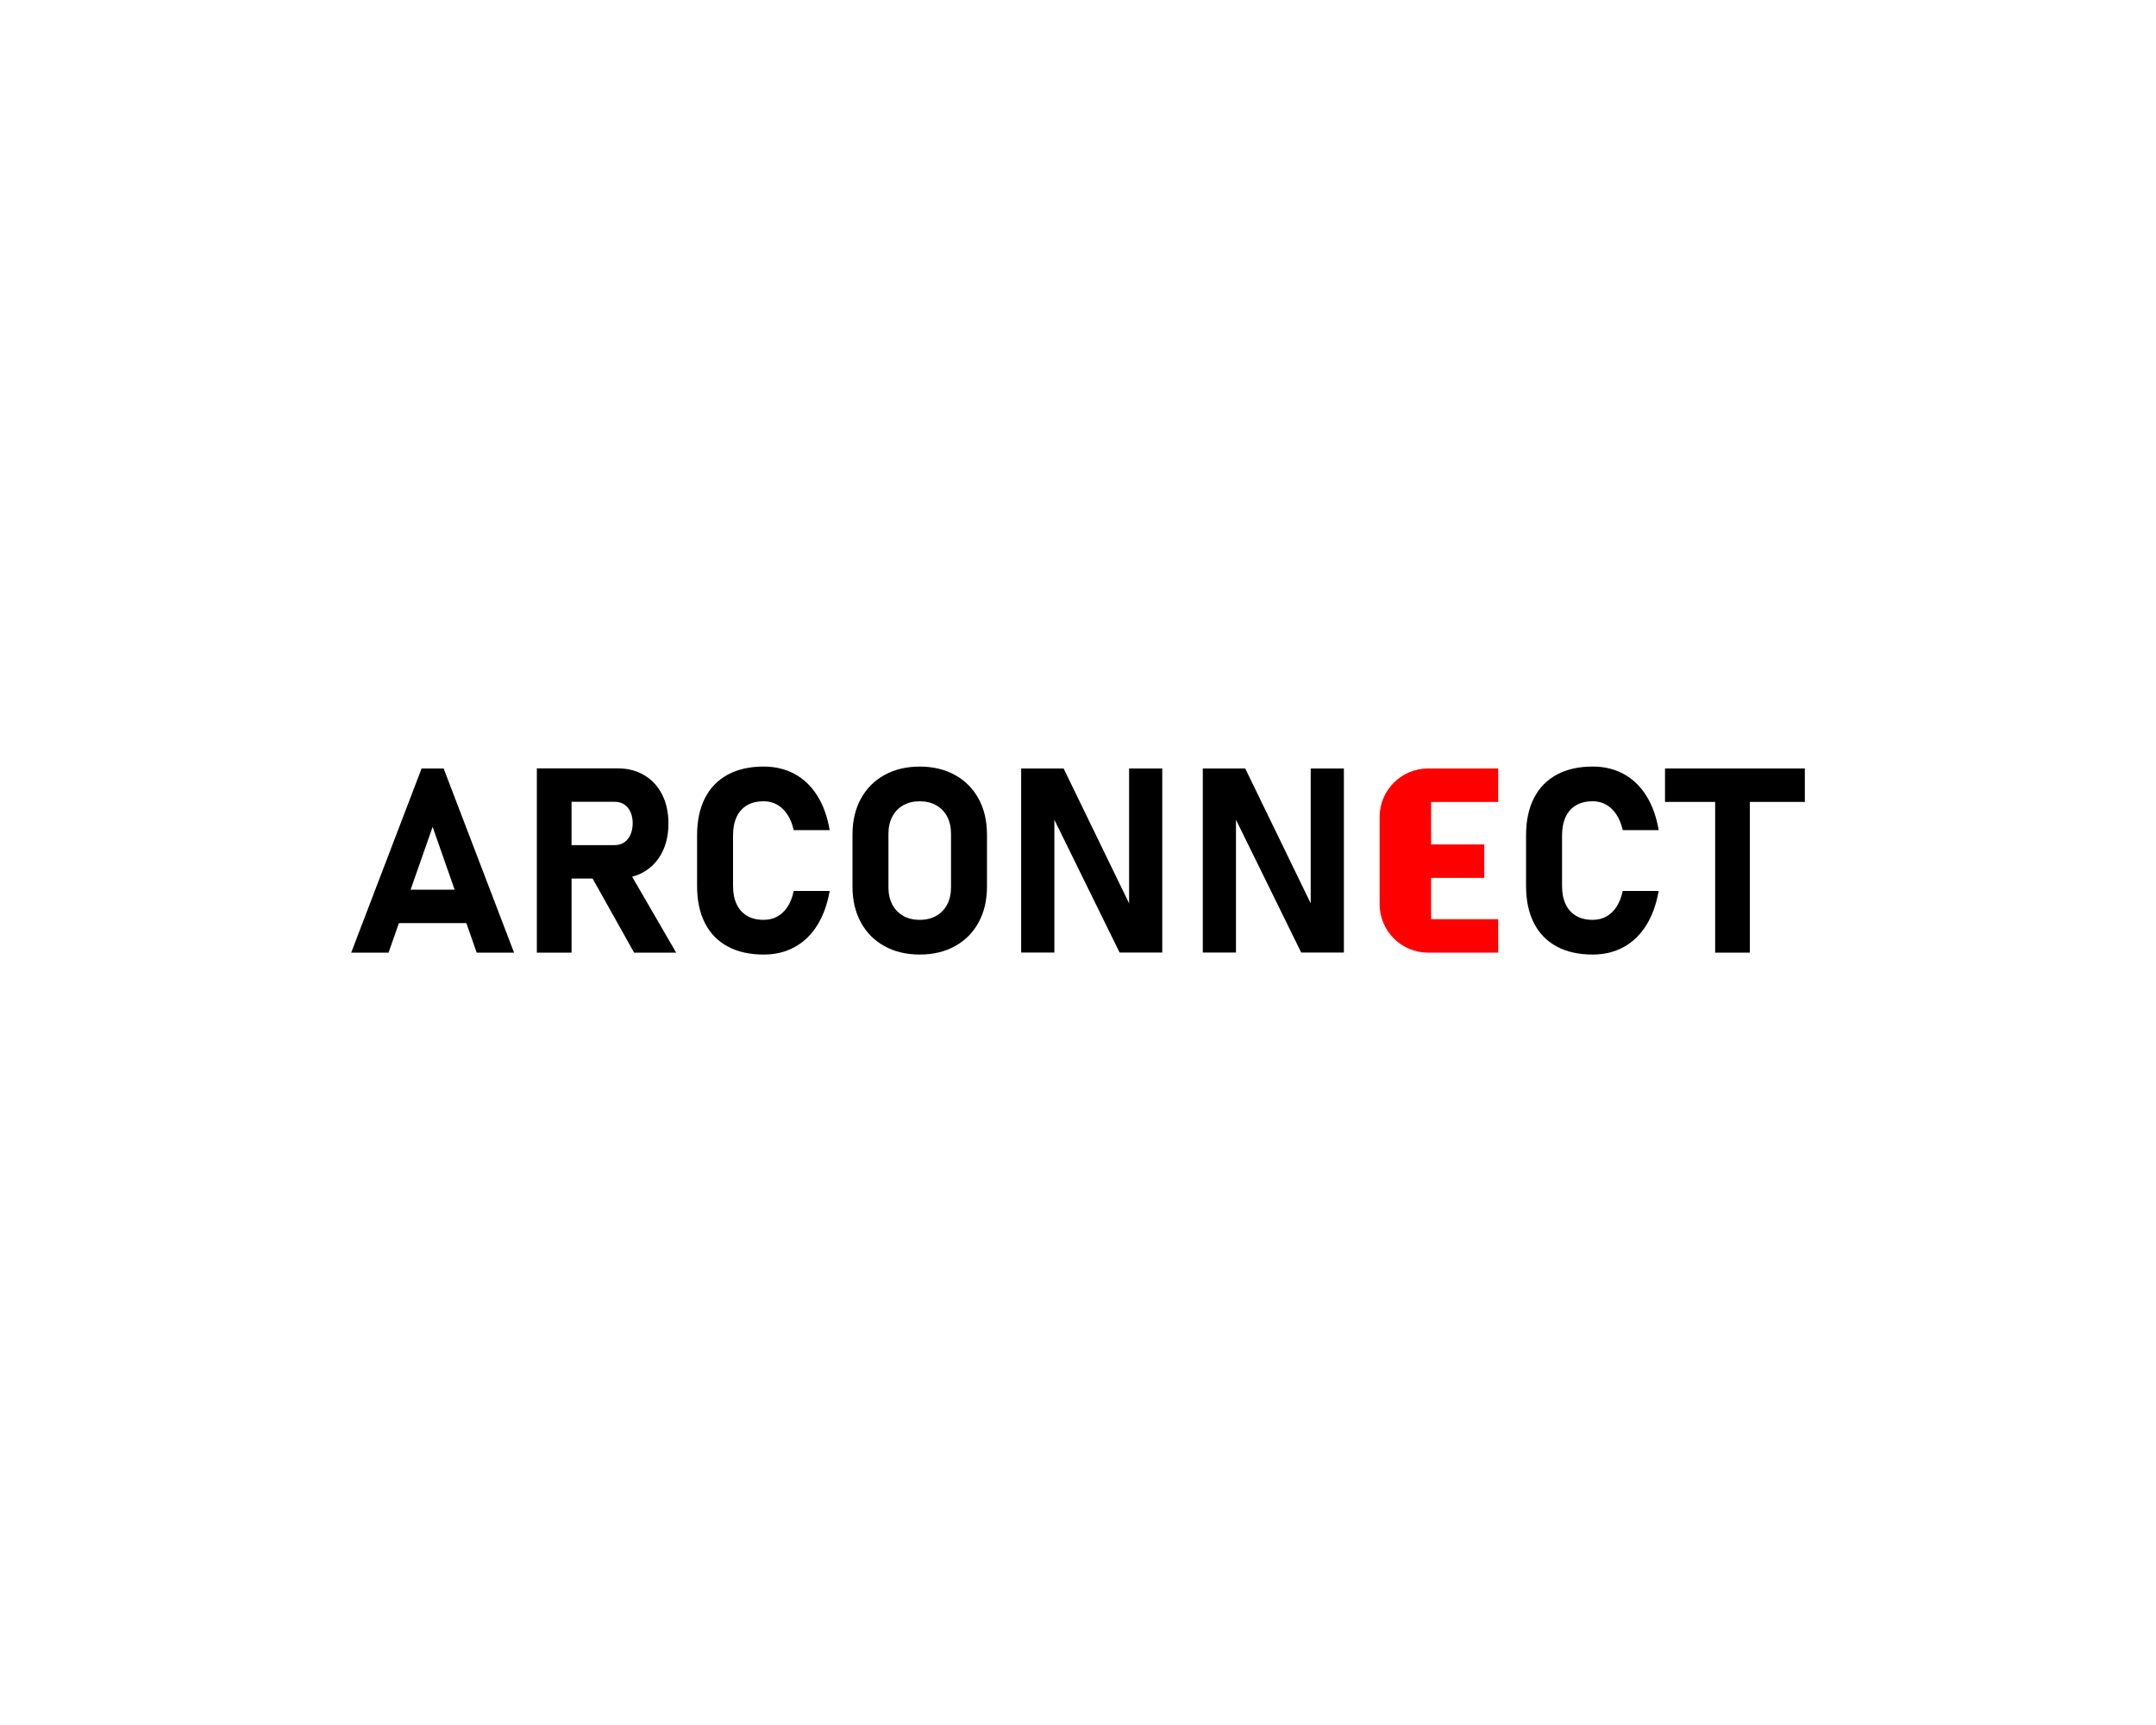 <?xml version="1.0" encoding="UTF-8"?>
<svg id="Layer_1" data-name="Layer 1" xmlns="http://www.w3.org/2000/svg" viewBox="0 0 1350 1080">
  <defs>
    <style>
      .cls-1, .cls-2 {
        stroke-width: 0px;
      }

      .cls-2 {
        fill: red;
      }
    </style>
  </defs>
  <path class="cls-1" d="m277.79,481.13h-13.8l-44.09,115.31h23.39l6.48-18.48h42.24l6.48,18.48h23.39l-44.09-115.31Zm-20.68,75.89l13.78-39.33,13.78,39.33h-27.56Z"/>
  <path class="cls-1" d="m395.82,548.91c2.68-.72,5.2-1.77,7.54-3.15,4.84-2.85,8.58-6.88,11.22-12.09,2.65-5.21,3.97-11.25,3.97-18.12s-1.32-12.92-3.97-18.12c-2.64-5.21-6.37-9.24-11.18-12.1-4.81-2.85-10.39-4.28-16.73-4.28h-50.52v115.39h21.73v-46.39h13.18l26,46.39h26.33l-27.57-47.53Zm-37.94-46.92h27.04c2.28,0,4.26.55,5.95,1.66,1.69,1.11,3,2.7,3.93,4.76.92,2.06,1.38,4.44,1.38,7.14-.05,2.69-.54,5.07-1.46,7.14-.93,2.06-2.24,3.64-3.93,4.75-1.69,1.11-3.65,1.67-5.87,1.67h-27.04v-27.12Z"/>
  <path class="cls-1" d="m455.67,592.59c-6.24-3.36-11-8.25-14.27-14.67-3.28-6.42-4.92-14.18-4.92-23.28v-31.64c0-9.09,1.64-16.85,4.92-23.28,3.28-6.42,8.04-11.33,14.27-14.71,6.24-3.38,13.75-5.08,22.52-5.08,7.24,0,13.72,1.56,19.43,4.68,5.71,3.12,10.43,7.65,14.16,13.6,3.73,5.95,6.3,13.13,7.73,21.53h-22.52c-.85-3.81-2.16-7.06-3.93-9.75-1.77-2.7-3.91-4.76-6.42-6.19-2.51-1.43-5.33-2.14-8.45-2.14-4.07,0-7.53.83-10.39,2.5s-5.04,4.1-6.54,7.3c-1.51,3.2-2.26,7.05-2.26,11.54v31.64c0,4.5.75,8.33,2.26,11.5,1.51,3.17,3.69,5.59,6.54,7.26,2.85,1.67,6.32,2.5,10.39,2.5,3.17,0,6.03-.7,8.57-2.1,2.54-1.4,4.68-3.45,6.42-6.15,1.75-2.7,3.01-5.97,3.81-9.83h22.52c-1.48,8.41-4.08,15.58-7.81,21.53-3.73,5.95-8.43,10.48-14.12,13.6-5.68,3.12-12.15,4.68-19.39,4.68-8.78,0-16.29-1.68-22.52-5.04Z"/>
  <path class="cls-1" d="m553.81,592.36c-6.37-3.52-11.3-8.49-14.79-14.91-3.49-6.42-5.23-13.86-5.23-22.32v-32.67c0-8.46,1.74-15.9,5.23-22.33,3.49-6.42,8.42-11.39,14.79-14.91,6.37-3.52,13.73-5.27,22.09-5.27s15.72,1.76,22.09,5.27c6.37,3.52,11.3,8.49,14.79,14.91,3.49,6.42,5.23,13.87,5.23,22.33v32.67c0,8.46-1.74,15.9-5.23,22.32-3.49,6.42-8.42,11.39-14.79,14.91-6.37,3.52-13.73,5.27-22.09,5.27s-15.72-1.76-22.09-5.27Zm32.4-18.95c2.96-1.67,5.25-4.03,6.86-7.1,1.61-3.07,2.42-6.61,2.42-10.63v-33.78c0-4.02-.81-7.56-2.42-10.63-1.61-3.07-3.9-5.43-6.86-7.1-2.96-1.67-6.4-2.5-10.31-2.5s-7.35.83-10.31,2.5c-2.96,1.67-5.25,4.03-6.86,7.1-1.61,3.07-2.42,6.61-2.42,10.63v33.78c0,4.02.81,7.56,2.42,10.63,1.61,3.07,3.9,5.43,6.86,7.1,2.96,1.67,6.4,2.5,10.31,2.5s7.35-.83,10.31-2.5Z"/>
  <polygon class="cls-1" points="727.76 481.13 727.76 596.36 701.05 596.36 660.2 513.25 660.2 596.36 639.42 596.36 639.42 481.13 665.99 481.13 706.99 565.57 706.99 481.13 727.76 481.13"/>
  <polygon class="cls-1" points="841.49 481.13 841.49 596.36 814.76 596.36 773.92 513.23 773.92 596.36 753.14 596.36 753.14 481.13 779.71 481.13 820.71 565.57 820.71 481.13 841.49 481.13"/>
  <path class="cls-2" d="m896.11,502.07v26.64h33.28v20.94h-33.28v25.85h42v20.94h-43.88c-16.77,0-30.36-13.59-30.36-30.36v-54.58c0-16.77,13.59-30.36,30.36-30.36h43.88v20.94h-42Z"/>
  <path class="cls-1" d="m974.76,592.59c-6.24-3.36-11-8.25-14.28-14.67s-4.92-14.18-4.92-23.28v-31.64c0-9.09,1.64-16.85,4.92-23.28s8.04-11.33,14.28-14.71c6.24-3.38,13.75-5.08,22.52-5.08,7.24,0,13.72,1.56,19.43,4.68,5.71,3.12,10.43,7.65,14.16,13.6,3.73,5.95,6.3,13.13,7.73,21.53h-22.52c-.85-3.81-2.15-7.06-3.93-9.75-1.77-2.7-3.91-4.76-6.42-6.19-2.51-1.43-5.33-2.14-8.45-2.14-4.07,0-7.53.83-10.39,2.5-2.85,1.67-5.04,4.1-6.54,7.3-1.51,3.2-2.26,7.05-2.26,11.54v31.64c0,4.5.75,8.33,2.26,11.5,1.51,3.17,3.69,5.59,6.54,7.26,2.86,1.67,6.32,2.5,10.39,2.5,3.17,0,6.03-.7,8.56-2.1,2.54-1.4,4.68-3.45,6.42-6.15,1.75-2.7,3.01-5.97,3.81-9.83h22.52c-1.48,8.41-4.08,15.58-7.81,21.53-3.73,5.95-8.43,10.48-14.12,13.6-5.68,3.12-12.15,4.68-19.39,4.68-8.78,0-16.29-1.68-22.52-5.04Z"/>
  <polygon class="cls-1" points="1130.11 481.13 1130.11 502.07 1095.69 502.07 1095.69 596.44 1073.96 596.44 1073.96 502.07 1042.56 502.07 1042.56 481.13 1130.11 481.13"/>
</svg>